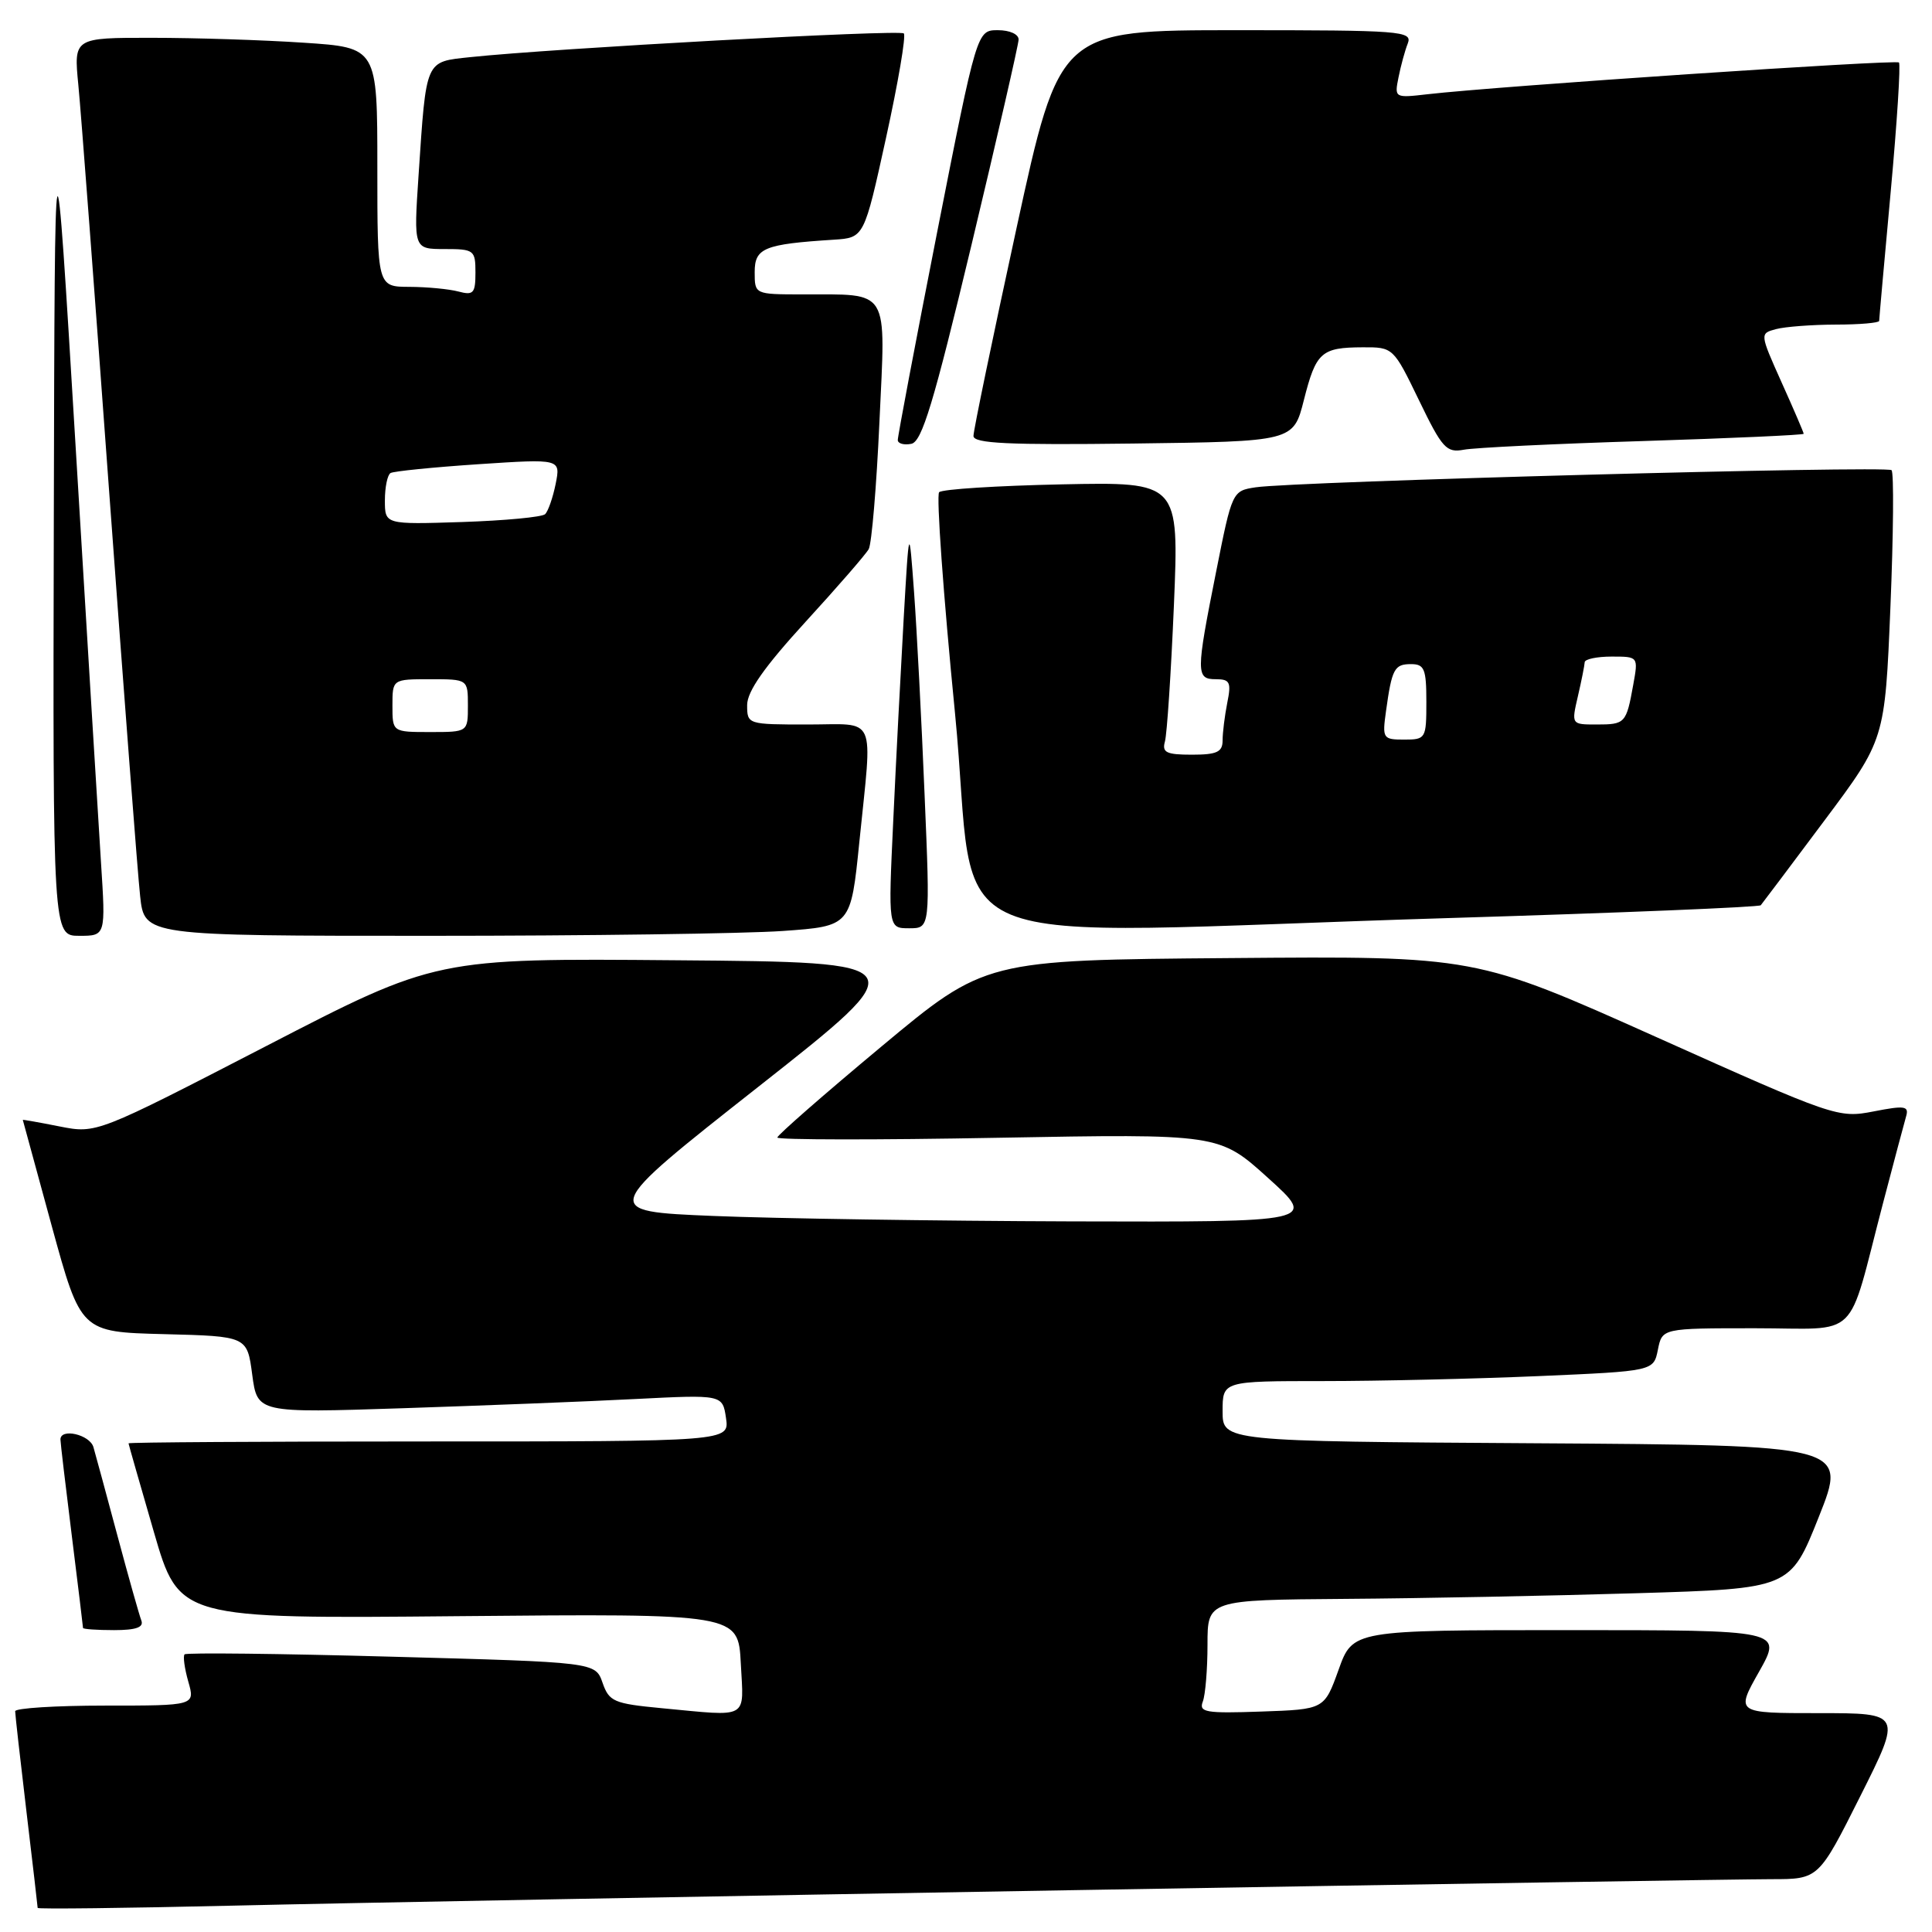 <?xml version="1.0" encoding="UTF-8" standalone="no"?>
<!DOCTYPE svg PUBLIC "-//W3C//DTD SVG 1.1//EN" "http://www.w3.org/Graphics/SVG/1.1/DTD/svg11.dtd" >
<svg xmlns="http://www.w3.org/2000/svg" xmlns:xlink="http://www.w3.org/1999/xlink" version="1.1" viewBox="0 0 256 256">
 <g >
 <path fill="currentColor"
d=" M 142.50 250.45 C 189.80 249.65 231.31 249.00 234.74 249.00 C 240.98 249.00 240.98 249.00 246.50 238.00 C 252.02 227.00 252.02 227.00 241.00 227.00 C 229.98 227.00 229.98 227.00 233.09 221.50 C 236.19 216.00 236.19 216.00 207.72 216.00 C 179.25 216.00 179.25 216.00 177.37 221.25 C 175.48 226.50 175.48 226.50 167.12 226.79 C 159.74 227.05 158.83 226.89 159.38 225.46 C 159.72 224.57 160.00 221.17 160.00 217.92 C 160.00 212.00 160.00 212.00 178.25 211.86 C 188.29 211.79 205.66 211.45 216.86 211.11 C 237.22 210.50 237.22 210.50 241.00 201.00 C 244.78 191.50 244.78 191.50 203.39 191.24 C 162.00 190.98 162.00 190.98 162.00 186.99 C 162.00 183.00 162.00 183.00 175.34 183.00 C 182.68 183.00 195.53 182.70 203.90 182.34 C 219.11 181.68 219.11 181.68 219.68 178.84 C 220.25 176.00 220.25 176.00 232.55 176.00 C 246.67 176.00 244.65 177.98 249.49 159.50 C 250.93 154.00 252.32 148.79 252.57 147.92 C 252.97 146.55 252.40 146.46 248.26 147.27 C 243.58 148.18 243.09 148.01 219.50 137.43 C 195.50 126.68 195.50 126.68 163.02 126.95 C 130.54 127.21 130.54 127.21 116.77 138.69 C 109.20 145.00 103.00 150.42 103.00 150.73 C 103.00 151.04 116.17 151.06 132.27 150.76 C 161.55 150.23 161.55 150.23 168.02 156.08 C 174.50 161.93 174.50 161.93 142.00 161.84 C 124.12 161.78 102.76 161.46 94.52 161.12 C 79.54 160.50 79.54 160.50 100.49 144.00 C 121.44 127.50 121.44 127.50 89.61 127.24 C 57.78 126.97 57.78 126.97 35.29 138.60 C 12.79 150.22 12.79 150.22 7.90 149.26 C 5.20 148.72 3.01 148.34 3.02 148.39 C 3.03 148.45 4.76 154.80 6.87 162.50 C 10.71 176.50 10.71 176.50 21.73 176.78 C 32.75 177.06 32.75 177.06 33.42 182.15 C 34.10 187.23 34.10 187.23 53.30 186.60 C 63.86 186.25 77.73 185.71 84.12 185.38 C 95.74 184.79 95.74 184.79 96.20 187.90 C 96.65 191.00 96.65 191.00 56.83 191.00 C 34.92 191.00 17.01 191.11 17.03 191.25 C 17.04 191.39 18.56 196.68 20.39 203.00 C 23.73 214.50 23.73 214.50 60.78 214.15 C 97.82 213.81 97.82 213.81 98.16 220.41 C 98.55 227.94 99.41 227.45 87.64 226.34 C 81.33 225.74 80.71 225.47 79.84 222.97 C 78.89 220.25 78.89 220.25 51.89 219.52 C 37.04 219.11 24.70 218.97 24.46 219.21 C 24.23 219.44 24.45 221.07 24.95 222.82 C 25.86 226.00 25.86 226.00 13.93 226.00 C 7.37 226.00 2.00 226.34 2.01 226.75 C 2.01 227.16 2.68 233.12 3.50 240.00 C 4.32 246.88 4.99 252.64 4.99 252.81 C 5.00 252.98 16.59 252.84 30.75 252.51 C 44.91 252.17 95.20 251.25 142.50 250.45 Z  M 18.73 214.73 C 18.46 214.03 17.03 208.97 15.56 203.48 C 14.09 197.99 12.66 192.71 12.38 191.75 C 11.89 190.08 7.99 189.19 8.01 190.75 C 8.01 191.16 8.69 196.88 9.51 203.46 C 10.33 210.04 11.00 215.55 11.00 215.71 C 11.00 215.87 12.85 216.00 15.11 216.00 C 18.02 216.00 19.07 215.63 18.73 214.73 Z  M 13.38 114.25 C 13.04 108.89 11.52 84.03 10.01 59.00 C 7.26 13.50 7.26 13.50 7.13 68.75 C 7.00 124.00 7.00 124.00 10.51 124.00 C 14.01 124.00 14.01 124.00 13.38 114.25 Z  M 103.71 123.36 C 112.74 122.72 112.74 122.72 113.87 111.55 C 115.61 94.38 116.32 96.00 107.00 96.00 C 99.07 96.00 99.00 95.98 99.00 93.43 C 99.00 91.61 101.28 88.37 106.71 82.43 C 110.95 77.80 114.73 73.45 115.11 72.76 C 115.50 72.06 116.14 64.48 116.53 55.90 C 117.36 37.93 118.04 39.04 106.25 39.01 C 100.00 39.00 100.00 39.00 100.00 36.05 C 100.00 32.86 101.24 32.35 110.50 31.76 C 114.50 31.50 114.50 31.50 117.41 18.24 C 119.01 10.95 120.07 4.74 119.76 4.43 C 119.23 3.89 73.17 6.42 62.32 7.57 C 56.29 8.22 56.50 7.72 55.46 23.25 C 54.81 33.00 54.81 33.00 58.91 33.00 C 62.82 33.00 63.00 33.14 63.00 36.12 C 63.00 38.86 62.73 39.16 60.75 38.63 C 59.51 38.30 56.59 38.02 54.25 38.01 C 50.00 38.00 50.00 38.00 50.00 22.15 C 50.00 6.30 50.00 6.30 40.25 5.66 C 34.89 5.30 25.84 5.01 20.13 5.01 C 9.77 5.00 9.77 5.00 10.38 11.25 C 10.72 14.69 12.57 39.10 14.49 65.50 C 16.42 91.90 18.25 115.86 18.57 118.75 C 19.14 124.00 19.14 124.00 56.92 124.00 C 77.69 124.00 98.75 123.71 103.71 123.36 Z  M 122.51 105.25 C 122.11 95.49 121.48 83.45 121.12 78.50 C 120.46 69.50 120.46 69.50 119.74 82.00 C 119.35 88.88 118.72 100.91 118.36 108.75 C 117.69 123.00 117.69 123.00 120.47 123.00 C 123.26 123.00 123.26 123.00 122.51 105.25 Z  M 192.22 121.64 C 214.61 120.96 233.10 120.20 233.31 119.95 C 233.52 119.70 237.31 114.67 241.72 108.76 C 249.76 98.01 249.76 98.01 250.49 80.45 C 250.89 70.79 250.96 62.62 250.64 62.30 C 250.01 61.68 171.58 63.79 166.39 64.57 C 163.29 65.04 163.26 65.09 161.14 75.77 C 158.46 89.22 158.46 90.00 161.12 90.00 C 162.97 90.00 163.17 90.41 162.62 93.12 C 162.28 94.84 162.00 97.09 162.00 98.12 C 162.00 99.65 161.24 100.00 157.93 100.00 C 154.54 100.00 153.95 99.71 154.36 98.25 C 154.63 97.29 155.17 89.16 155.55 80.18 C 156.23 63.86 156.23 63.86 140.70 64.18 C 132.15 64.36 124.84 64.82 124.44 65.22 C 124.05 65.62 124.99 78.78 126.54 94.47 C 129.78 127.36 121.17 123.80 192.22 121.64 Z  M 217.75 58.44 C 229.44 58.07 239.00 57.64 239.00 57.48 C 239.00 57.32 237.69 54.26 236.08 50.69 C 233.17 44.19 233.17 44.19 235.33 43.61 C 236.53 43.29 240.09 43.02 243.25 43.01 C 246.41 43.01 249.00 42.78 249.00 42.52 C 249.00 42.25 249.69 34.54 250.53 25.38 C 251.37 16.21 251.86 8.52 251.62 8.28 C 251.20 7.87 198.30 11.43 189.13 12.49 C 184.80 12.99 184.76 12.97 185.31 10.25 C 185.61 8.74 186.16 6.71 186.54 5.75 C 187.17 4.11 185.69 4.00 163.81 4.00 C 140.40 4.00 140.40 4.00 134.69 30.25 C 131.55 44.69 128.98 57.07 128.99 57.77 C 129.00 58.76 133.59 58.98 150.19 58.77 C 171.38 58.50 171.38 58.50 172.77 53.01 C 174.38 46.66 175.07 46.04 180.56 46.02 C 184.60 46.00 184.63 46.03 188.02 53.03 C 191.10 59.41 191.66 60.02 193.96 59.59 C 195.36 59.32 206.06 58.80 217.75 58.44 Z  M 128.72 32.49 C 132.14 18.19 134.95 5.94 134.97 5.25 C 134.99 4.54 133.80 4.00 132.23 4.00 C 129.45 4.00 129.45 4.00 124.18 30.75 C 121.29 45.46 118.94 57.87 118.96 58.32 C 118.98 58.78 119.79 59.00 120.75 58.81 C 122.16 58.54 123.70 53.44 128.72 32.49 Z  M 52.00 93.50 C 52.00 90.00 52.00 90.00 57.00 90.00 C 62.00 90.00 62.00 90.00 62.00 93.50 C 62.00 97.00 62.00 97.00 57.00 97.00 C 52.00 97.00 52.00 97.00 52.00 93.50 Z  M 51.00 66.31 C 51.00 64.55 51.34 62.92 51.75 62.68 C 52.16 62.44 57.40 61.91 63.40 61.51 C 74.29 60.79 74.29 60.79 73.63 64.11 C 73.26 65.94 72.63 67.75 72.23 68.13 C 71.83 68.52 66.89 68.98 61.25 69.17 C 51.00 69.50 51.00 69.50 51.00 66.31 Z  M 183.65 94.25 C 184.43 88.61 184.76 88.00 186.97 88.00 C 188.74 88.00 189.00 88.64 189.00 93.00 C 189.00 97.87 188.92 98.00 186.06 98.00 C 183.24 98.00 183.15 97.85 183.65 94.25 Z  M 209.08 92.25 C 209.56 90.19 209.96 88.16 209.98 87.75 C 209.99 87.34 211.60 87.00 213.55 87.00 C 217.09 87.00 217.09 87.00 216.41 90.75 C 215.49 95.85 215.35 96.00 211.55 96.00 C 208.21 96.00 208.21 96.00 209.08 92.25 Z "/>
</g>
</svg>